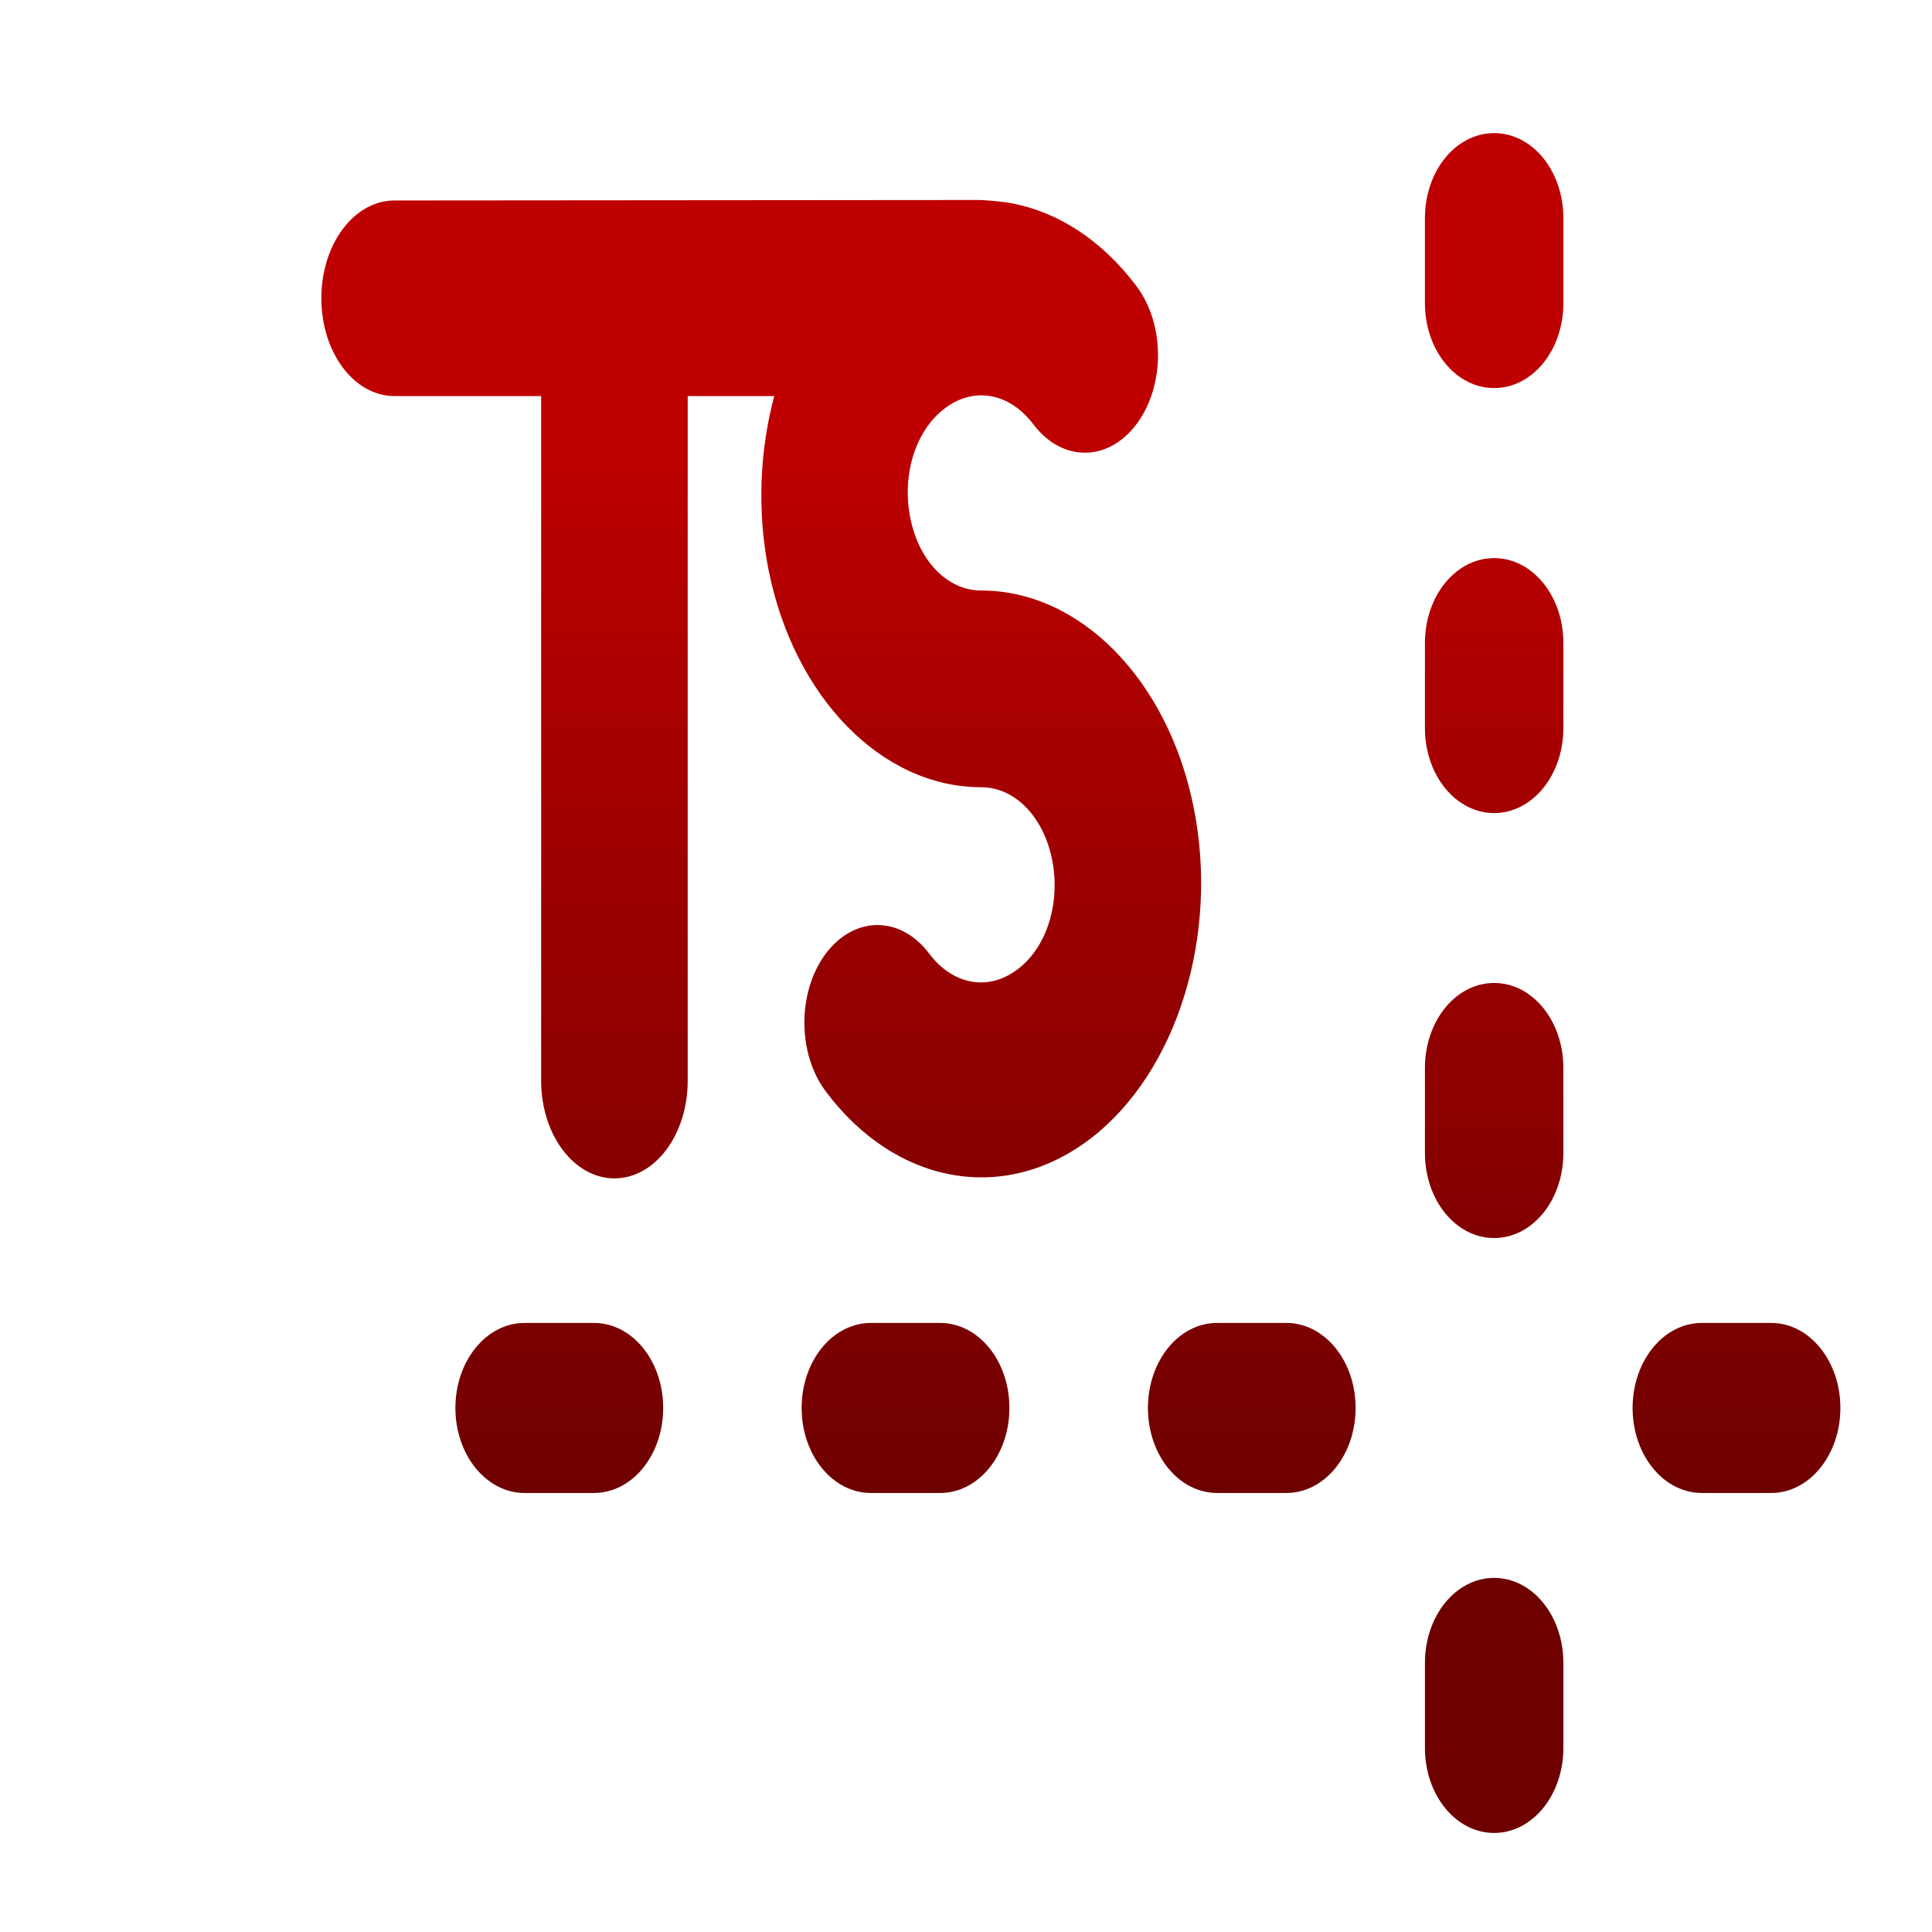 <svg xmlns="http://www.w3.org/2000/svg" xmlns:xlink="http://www.w3.org/1999/xlink" width="64" height="64" viewBox="0 0 64 64" version="1.1"><defs><linearGradient id="linear0" gradientUnits="userSpaceOnUse" x1="0" y1="0" x2="0" y2="1" gradientTransform="matrix(56,0,0,35.898,4,14.051)"><stop offset="0" style="stop-color:#bf0000;stop-opacity:1;"/><stop offset="1" style="stop-color:#6e0000;stop-opacity:1;"/></linearGradient><linearGradient id="linear1" gradientUnits="userSpaceOnUse" x1="0" y1="0" x2="0" y2="1" gradientTransform="matrix(56,0,0,35.898,4,14.051)"><stop offset="0" style="stop-color:#bf0000;stop-opacity:1;"/><stop offset="1" style="stop-color:#6e0000;stop-opacity:1;"/></linearGradient></defs><g id="surface1"><path style=" stroke:none;fill-rule:nonzero;fill:url(#linear0);" d="M 13.07 6.641 C 11.727 6.641 10.645 8.086 10.645 9.879 C 10.645 11.676 11.727 13.121 13.07 13.121 L 17.926 13.121 L 17.926 35.797 C 17.926 37.59 19.012 39.035 20.355 39.035 C 21.699 39.035 22.781 37.59 22.781 35.797 L 22.781 13.121 L 25.648 13.121 C 25.164 14.93 25.074 16.941 25.461 18.887 C 26.312 23.129 29.227 26.078 32.504 26.078 C 33.613 26.078 34.562 27.043 34.852 28.473 C 35.137 29.906 34.68 31.375 33.719 32.102 C 32.754 32.844 31.57 32.637 30.781 31.59 C 29.832 30.328 28.305 30.328 27.355 31.59 C 26.41 32.855 26.41 34.895 27.355 36.156 C 28.516 37.707 30.004 38.645 31.555 38.918 C 33.109 39.191 34.711 38.801 36.145 37.703 C 38.984 35.512 40.395 30.996 39.543 26.754 C 38.695 22.512 35.781 19.562 32.504 19.562 C 31.395 19.562 30.445 18.598 30.156 17.164 C 29.867 15.734 30.328 14.262 31.289 13.535 C 32.25 12.797 33.434 13.004 34.227 14.051 C 35.176 15.312 36.703 15.312 37.648 14.051 C 38.598 12.781 38.598 10.746 37.648 9.48 C 36.488 7.934 35.004 6.996 33.449 6.723 C 33.133 6.664 32.5 6.625 32.5 6.625 Z M 13.07 6.641 "/><path style=" stroke:none;fill-rule:nonzero;fill:url(#linear1);" d="M 49.496 4.41 C 48.223 4.41 47.203 5.664 47.203 7.227 L 47.203 10.039 C 47.203 11.602 48.223 12.855 49.496 12.855 C 50.766 12.855 51.789 11.602 51.789 10.039 L 51.789 7.227 C 51.789 5.664 50.766 4.41 49.496 4.41 Z M 49.496 18.488 C 48.223 18.488 47.203 19.742 47.203 21.301 L 47.203 24.117 C 47.203 25.676 48.223 26.934 49.496 26.934 C 50.766 26.934 51.789 25.676 51.789 24.117 L 51.789 21.301 C 51.789 19.742 50.766 18.488 49.496 18.488 Z M 49.496 32.562 C 48.223 32.562 47.203 33.82 47.203 35.379 L 47.203 38.195 C 47.203 39.754 48.223 41.012 49.496 41.012 C 50.766 41.012 51.789 39.754 51.789 38.195 L 51.789 35.379 C 51.789 33.82 50.766 32.562 49.496 32.562 Z M 17.379 43.824 C 16.109 43.824 15.086 45.082 15.086 46.641 C 15.086 48.199 16.109 49.457 17.379 49.457 L 19.676 49.457 C 20.945 49.457 21.969 48.199 21.969 46.641 C 21.969 45.082 20.945 43.824 19.676 43.824 Z M 28.852 43.824 C 27.578 43.824 26.555 45.082 26.555 46.641 C 26.555 48.199 27.578 49.457 28.852 49.457 L 31.145 49.457 C 32.414 49.457 33.438 48.199 33.438 46.641 C 33.438 45.082 32.414 43.824 31.145 43.824 Z M 40.32 43.824 C 39.047 43.824 38.027 45.082 38.027 46.641 C 38.027 48.199 39.047 49.457 40.32 49.457 L 42.613 49.457 C 43.883 49.457 44.906 48.199 44.906 46.641 C 44.906 45.082 43.883 43.824 42.613 43.824 Z M 56.379 43.824 C 55.105 43.824 54.082 45.082 54.082 46.641 C 54.082 48.199 55.105 49.457 56.379 49.457 L 58.672 49.457 C 59.941 49.457 60.965 48.199 60.965 46.641 C 60.965 45.082 59.941 43.824 58.672 43.824 Z M 49.496 52.27 C 48.223 52.27 47.203 53.527 47.203 55.086 L 47.203 57.902 C 47.203 59.461 48.223 60.719 49.496 60.719 C 50.766 60.719 51.789 59.461 51.789 57.902 L 51.789 55.086 C 51.789 53.527 50.766 52.27 49.496 52.27 Z M 49.496 52.27 "/></g></svg>
